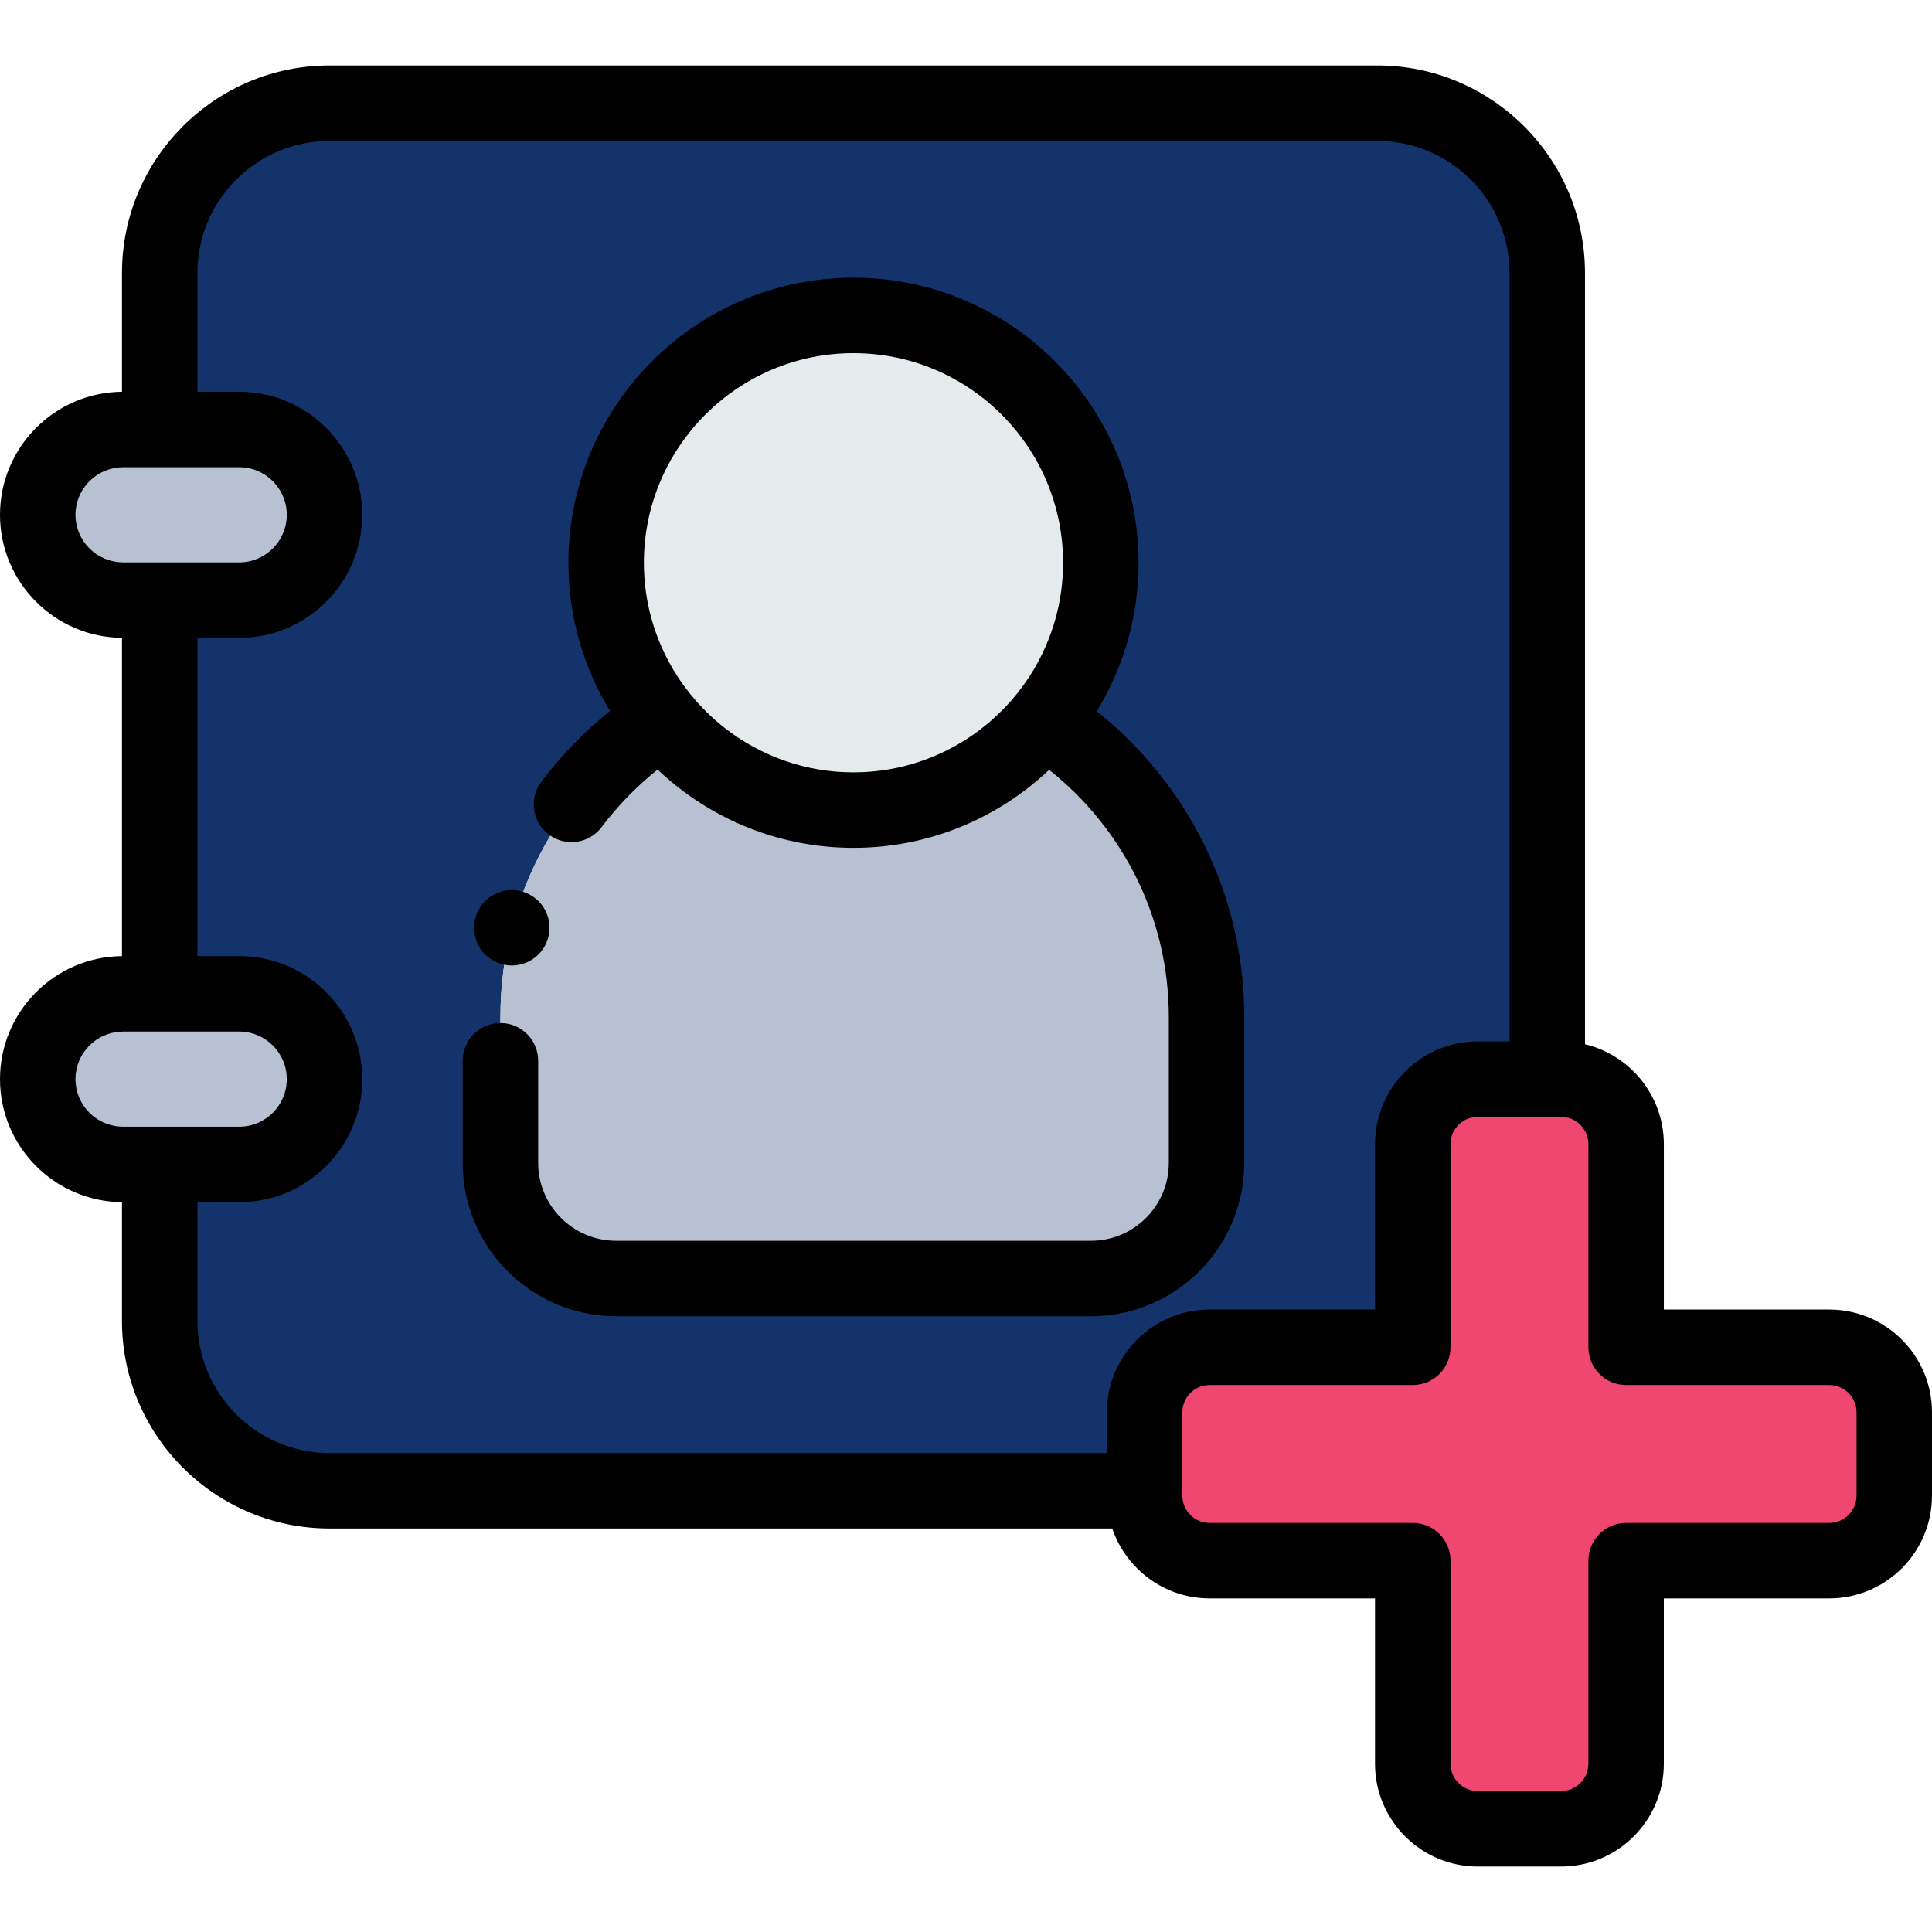<svg width="511.998" height="511.998" xmlns="http://www.w3.org/2000/svg">

 <g>
  <title>background</title>
  <rect fill="none" id="canvas_background" height="402" width="582" y="-1" x="-1"/>
 </g>
 <g>
  <title>Layer 1</title>
  <path id="svg_1" fill="#14336b" d="m320.563,357.044l53.83,0l0,-53.83c0,-9.518 7.716,-17.233 17.233,-17.233l18.412,0l0,-213.63c0,-24.854 -20.149,-45.003 -45.003,-45.003l-277.71,0c-24.854,0 -45.003,20.149 -45.003,45.003l0,41.469l21.069,0c12.487,0 22.611,10.123 22.611,22.61l0,0c0,12.488 -10.123,22.611 -22.611,22.611l-21.069,0l0,104.33l21.069,0c12.487,0 22.611,10.123 22.611,22.611l0,0c0,12.487 -10.123,22.61 -22.611,22.61l-21.069,0l0,41.469c0,24.854 20.149,45.003 45.003,45.003l216.004,0l0,-20.786c0,-9.518 7.716,-17.234 17.234,-17.234zm-157.312,-18.224c-16.918,0 -30.634,-13.715 -30.634,-30.634l0,-38.714c0,-33.021 17.107,-62.043 42.94,-78.696c-9.324,-11.322 -14.925,-25.826 -14.925,-41.639c0,-36.2 29.346,-65.546 65.547,-65.546s65.547,29.346 65.547,65.546c0,15.813 -5.601,30.317 -14.925,41.639c25.833,16.652 42.94,45.675 42.94,78.696l0,38.714c0,16.918 -13.715,30.634 -30.634,30.634l-125.856,0l0,0z"/>
  <path id="svg_2" fill="#b7c1d2" d="m319.742,308.187l0,-38.714c0,-33.021 -17.107,-62.043 -42.94,-78.696c-12.022,14.599 -30.234,23.908 -50.622,23.908s-38.6,-9.309 -50.622,-23.908c-25.833,16.652 -42.94,45.675 -42.94,78.696l0,38.714c0,16.918 13.715,30.634 30.634,30.634l125.857,0c16.918,-0.001 30.633,-13.716 30.633,-30.634z"/>
  <path id="svg_3" fill="#E5EAED" d="m226.179,214.685c20.388,0 38.6,-9.309 50.622,-23.908c9.324,-11.322 14.925,-25.826 14.925,-41.639c0,-36.2 -29.346,-65.546 -65.547,-65.546s-65.547,29.346 -65.547,65.546c0,15.813 5.601,30.317 14.925,41.639c12.023,14.598 30.235,23.908 50.622,23.908z"/>
  <g id="svg_4">
   <path id="svg_5" fill="#b7c1d2" d="m86.001,136.43l0,0c0,-12.487 -10.123,-22.61 -22.611,-22.61l-21.068,0l-9.711,0c-12.488,0 -22.611,10.123 -22.611,22.61l0,0c0,12.488 10.123,22.611 22.611,22.611l9.711,0l21.069,0c12.487,0 22.61,-10.123 22.61,-22.611z"/>
   <path id="svg_6" fill="#b7c1d2" d="m86.001,285.98l0,0c0,-12.488 -10.123,-22.611 -22.611,-22.611l-21.068,0l-9.711,0c-12.488,0.002 -22.611,10.124 -22.611,22.611l0,0c0,12.487 10.123,22.61 22.611,22.61l9.711,0l21.069,0c12.487,0.002 22.61,-10.121 22.61,-22.61z"/>
  </g>
  <path id="svg_7" fill="#ef476f" d="m484.767,357.044l-53.83,0l0,-53.83c0,-9.518 -7.716,-17.233 -17.233,-17.233l-3.666,0l-18.412,0c-9.518,0 -17.233,7.715 -17.233,17.233l0,53.83l-53.83,0c-9.518,0 -17.233,7.715 -17.233,17.233l0,20.786l0,1.292c0,9.518 7.716,17.233 17.233,17.233l53.83,0l0,53.83c0,9.518 7.716,17.233 17.233,17.233l22.078,0c9.518,0 17.233,-7.716 17.233,-17.233l0,-53.83l53.83,0c9.518,0 17.233,-7.715 17.233,-17.233l0,-22.078c0,-9.517 -7.716,-17.233 -17.233,-17.233z"/>
  <path id="svg_8" d="m329.741,269.473c0,-32.753 -15.287,-61.999 -39.097,-80.99c7.025,-11.467 11.082,-24.94 11.082,-39.345c0,-41.656 -33.89,-75.546 -75.546,-75.546s-75.547,33.89 -75.547,75.546c0,14.37 4.036,27.814 11.03,39.264c-6.723,5.381 -12.844,11.651 -18.199,18.748c-3.326,4.409 -2.449,10.68 1.959,14.006c4.409,3.327 10.679,2.448 14.006,-1.959c4.362,-5.781 9.353,-10.883 14.837,-15.253c13.548,12.84 31.82,20.741 51.915,20.741c20.059,0 38.303,-7.874 51.844,-20.674c19.303,15.32 31.718,38.961 31.718,65.462l0,38.714c0,11.378 -9.256,20.634 -20.633,20.634l-125.859,0c-11.378,0 -20.634,-9.256 -20.634,-20.634l0,-27.077c0,-5.522 -4.478,-10 -10,-10s-10,4.478 -10,10l0,27.077c0,22.405 18.229,40.634 40.634,40.634l125.857,0c22.405,0 40.633,-18.229 40.633,-40.634l0,-38.714zm-55.866,-91.905c-3.596,6.01 -8.297,11.282 -13.818,15.545c-9.384,7.246 -21.131,11.571 -33.877,11.571c-12.782,0 -24.561,-4.351 -33.958,-11.635c-5.513,-4.272 -10.203,-9.553 -13.789,-15.57c-4.948,-8.303 -7.8,-17.994 -7.8,-28.342c0,-30.628 24.918,-55.546 55.547,-55.546c30.628,0 55.546,24.918 55.546,55.546c0,10.385 -2.872,20.108 -7.851,28.431z"/>
  <path id="svg_9" d="m126.39,249.689c0.25,0.61 0.561,1.19 0.92,1.73c0.36,0.55 0.78,1.06 1.24,1.52s0.97,0.88 1.52,1.24c0.54,0.36 1.12,0.67 1.73,0.92c0.6,0.25 1.23,0.45 1.87,0.57c0.64,0.13 1.3,0.2 1.95,0.2c0.66,0 1.31,-0.07 1.96,-0.2c0.64,-0.12 1.26,-0.32 1.87,-0.57c0.6,-0.25 1.18,-0.56 1.72,-0.92c0.55,-0.36 1.06,-0.78 1.52,-1.24s0.88,-0.97 1.25,-1.52c0.36,-0.54 0.67,-1.12 0.92,-1.73c0.25,-0.6 0.44,-1.229 0.57,-1.87c0.13,-0.64 0.19,-1.3 0.19,-1.949c0,-0.65 -0.061,-1.311 -0.19,-1.96c-0.13,-0.631 -0.32,-1.261 -0.57,-1.87c-0.25,-0.601 -0.56,-1.181 -0.92,-1.721c-0.37,-0.55 -0.79,-1.06 -1.25,-1.52s-0.97,-0.88 -1.52,-1.24c-0.54,-0.359 -1.12,-0.67 -1.72,-0.92c-0.61,-0.25 -1.23,-0.45 -1.87,-0.58c-1.29,-0.26 -2.62,-0.26 -3.91,0c-0.64,0.13 -1.271,0.33 -1.87,0.58c-0.61,0.25 -1.19,0.561 -1.73,0.92c-0.55,0.36 -1.06,0.78 -1.52,1.24s-0.88,0.97 -1.24,1.52c-0.359,0.54 -0.67,1.12 -0.92,1.721c-0.25,0.609 -0.439,1.239 -0.57,1.87c-0.13,0.649 -0.199,1.31 -0.199,1.96c0,0.649 0.069,1.31 0.199,1.949c0.13,0.641 0.32,1.271 0.57,1.87z"/>
  <path id="svg_10" d="m484.767,347.044l-43.83,0l0,-43.829c0,-12.836 -8.929,-23.618 -20.899,-26.482l0,-204.382c0,-30.329 -24.674,-55.003 -55.003,-55.003l-277.71,0c-30.329,0 -55.004,24.674 -55.004,55.003l0,31.476c-17.848,0.156 -32.321,14.718 -32.321,32.604c0,17.885 14.473,32.446 32.321,32.603l0,84.345c-17.848,0.156 -32.321,14.717 -32.321,32.601s14.473,32.446 32.321,32.603l0,31.476c0,30.329 24.675,55.003 55.004,55.003l207.44,0c3.641,10.757 13.826,18.525 25.797,18.525l43.83,0l0,43.83c0,15.017 12.217,27.233 27.233,27.233l22.077,0c15.017,0 27.233,-12.217 27.233,-27.233l0,-43.83l43.83,0c15.017,0 27.233,-12.217 27.233,-27.233l0,-22.078c0.002,-15.016 -12.215,-27.232 -27.231,-27.232zm-464.767,-210.613c0,-6.856 5.502,-12.441 12.321,-12.597c0.097,-0.002 0.191,-0.015 0.289,-0.015l19.711,0l11.069,0c6.953,0 12.61,5.657 12.61,12.611c0,6.953 -5.657,12.61 -12.61,12.61l-11.069,0l-19.711,0c-0.098,0 -0.192,-0.013 -0.289,-0.015c-6.819,-0.154 -12.321,-5.739 -12.321,-12.594zm0,149.549c0,-6.855 5.502,-12.44 12.321,-12.596c0.097,-0.002 0.191,-0.015 0.289,-0.015l19.711,0l11.069,0c6.953,0 12.61,5.657 12.61,12.61s-5.657,12.61 -12.61,12.61l-11.069,0l-19.711,0c-0.098,0 -0.192,-0.013 -0.289,-0.015c-6.819,-0.153 -12.321,-5.737 -12.321,-12.594zm273.329,88.297l0,10.786l-206.004,0c-19.301,0 -35.004,-15.702 -35.004,-35.003l0,-31.469l11.069,0c17.981,0 32.61,-14.629 32.61,-32.61s-14.629,-32.61 -32.61,-32.61l-11.069,0l0,-84.33l11.069,0c17.981,0 32.61,-14.629 32.61,-32.61c0,-17.982 -14.629,-32.611 -32.61,-32.611l-11.069,0l0,-31.469c0,-19.301 15.703,-35.003 35.004,-35.003l277.709,0c19.301,0 35.003,15.702 35.003,35.003l0,203.631l-8.411,0c-15.017,0 -27.233,12.217 -27.233,27.233l0,43.829l-43.83,0c-15.017,0 -27.234,12.216 -27.234,27.233zm198.671,22.078c0,3.988 -3.245,7.233 -7.233,7.233l-53.83,0c-5.522,0 -10,4.478 -10,10l0,53.83c0,3.988 -3.245,7.233 -7.233,7.233l-22.077,0c-3.988,0 -7.233,-3.245 -7.233,-7.233l0,-53.83c0,-4.771 -3.345,-8.757 -7.817,-9.754c-0.704,-0.157 -1.432,-0.246 -2.183,-0.246l-53.83,0c-3.988,0 -7.233,-3.245 -7.233,-7.233l0,-11.292l0,-10.786c0,-3.988 3.245,-7.233 7.233,-7.233l53.83,0c5.522,0 10,-4.478 10,-10l0,-53.829c0,-3.988 3.245,-7.233 7.233,-7.233l8.411,0l13.666,0c2.725,0 5.101,1.516 6.334,3.747c0.572,1.035 0.899,2.223 0.899,3.486l0,53.829c0,5.522 4.478,10 10,10l53.83,0c3.988,0 7.233,3.245 7.233,7.233l0,22.078l0,0z"/>
  <g id="svg_11"/>
  <g id="svg_12"/>
  <g id="svg_13"/>
  <g id="svg_14"/>
  <g id="svg_15"/>
  <g id="svg_16"/>
  <g id="svg_17"/>
  <g id="svg_18"/>
  <g id="svg_19"/>
  <g id="svg_20"/>
  <g id="svg_21"/>
  <g id="svg_22"/>
  <g id="svg_23"/>
  <g id="svg_24"/>
  <g id="svg_25"/>
 </g>
</svg>